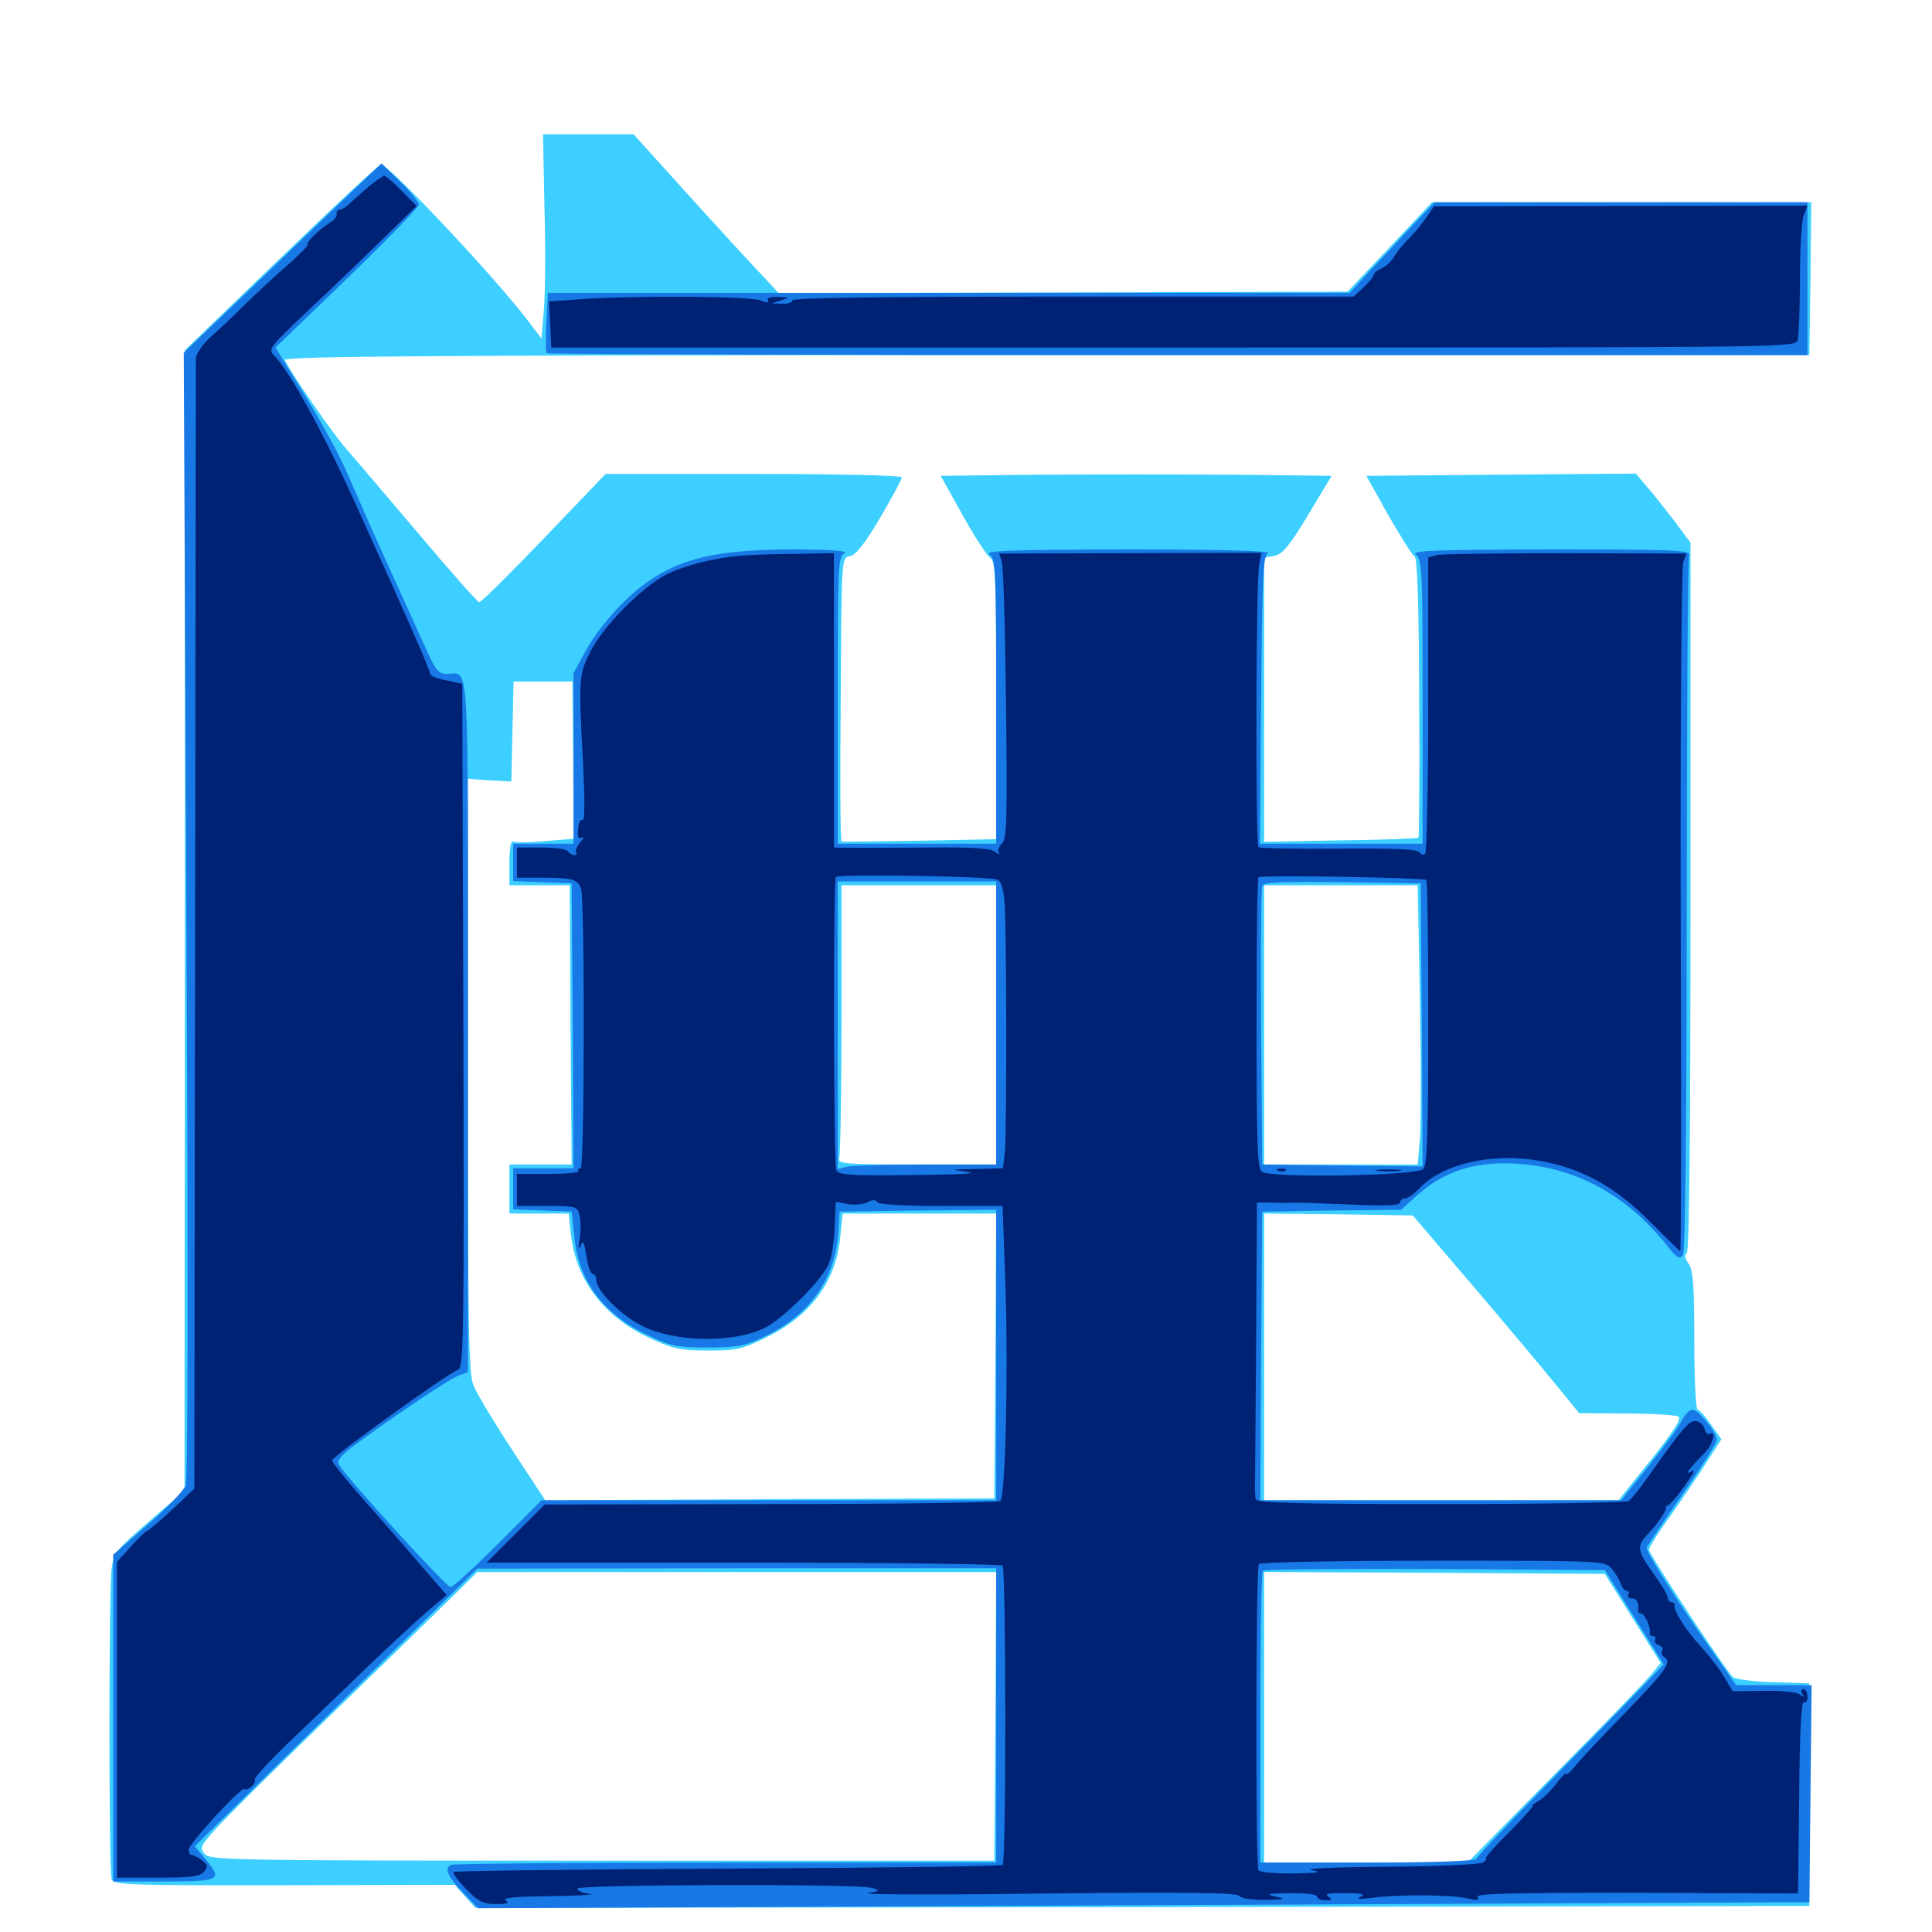 <svg xmlns="http://www.w3.org/2000/svg" viewBox="0 -1000 1000 1000">
	<path fill="#3ccfff" d="M281.836 -891.992C282.422 -870.703 282.227 -846.875 281.445 -839.062L280.273 -824.805L272.07 -835.547C253.516 -859.375 201.172 -914.844 197.266 -914.844C196.094 -914.844 172.852 -893.164 145.508 -866.797L95.703 -818.75V-523.438L95.508 -228.32L77.344 -212.695C60.547 -198.242 58.984 -196.289 57.812 -188.477C56.25 -177.344 56.25 -31.445 57.812 -27.148C58.984 -24.414 67.773 -24.023 147.266 -24.219L235.352 -24.414L240.625 -18.555L246.094 -12.5L591.211 -12.891L936.523 -13.477V-71.094V-128.711L918.164 -129.297C908.008 -129.492 898.438 -130.859 897.07 -131.836C893.555 -134.766 853.516 -195.508 853.516 -197.852C853.516 -199.023 858.594 -207.227 865.039 -216.016C871.289 -225 879.688 -237.305 883.594 -243.555L891.016 -255.078L885.547 -262.695C882.812 -266.797 879.492 -270.312 878.711 -270.312C877.734 -270.312 876.953 -286.328 876.953 -306.055C876.953 -334.766 876.367 -342.578 874.023 -345.898C872.07 -348.633 871.68 -350.586 873.047 -351.367C874.414 -352.148 875 -414.453 875 -535.938V-719.141L866.406 -730.664C861.523 -736.914 855.273 -744.922 852.148 -748.438L846.68 -754.883L776.953 -754.297L707.227 -753.711L718.555 -733.398C725 -722.266 731.055 -712.5 732.227 -711.914C733.594 -710.938 734.375 -687.891 734.57 -638.867C734.766 -599.219 734.57 -566.797 734.18 -566.406C733.789 -566.016 715.625 -565.234 693.75 -565.039L654.297 -564.258V-637.695V-711.328L659.766 -712.305C663.867 -713.281 667.578 -717.578 677.148 -733.594L689.258 -753.711L638.477 -754.297C610.742 -754.492 565.234 -754.492 537.5 -754.297L486.914 -753.711L498.242 -733.398C504.492 -722.07 510.938 -712.305 512.5 -711.328C515.234 -709.766 515.625 -700.781 515.625 -637.5V-565.625L476.172 -564.844C454.297 -564.453 436.133 -564.258 435.547 -564.453C434.961 -564.648 434.766 -597.852 435.156 -638.086C435.547 -711.328 435.547 -711.523 439.844 -712.109C442.773 -712.5 447.461 -718.359 455.469 -731.836C461.719 -742.578 466.797 -751.953 466.797 -752.93C466.797 -753.906 434.57 -754.688 390.234 -754.688H313.477L281.641 -721.484C264.062 -703.125 249.023 -688.281 248.047 -688.281C247.266 -688.281 233.008 -704.297 216.602 -723.828C200 -743.359 183.398 -762.891 179.492 -767.383C172.656 -774.805 149.414 -808.594 147.461 -813.672C146.68 -815.625 225.781 -816.211 541.406 -816.211H936.523L937.109 -855.859L937.5 -895.312H839.453H741.211L719.336 -872.07L697.461 -849.023L550.391 -848.633L403.125 -848.242L391.602 -860.547C385.156 -867.383 368.164 -885.938 353.906 -901.758L327.93 -930.469H304.492H281.055ZM296.68 -606.445L296.875 -565.82L282.031 -564.648C273.828 -563.867 266.406 -563.867 265.43 -564.453C264.453 -565.039 263.672 -560.156 263.672 -553.711V-541.797H279.297H294.922L295.312 -469.531L295.898 -397.266H279.883H263.672V-384.57V-371.875H279.102H294.336L295.508 -361.328C297.852 -337.891 312.695 -318.164 336.328 -307.422C348.438 -301.758 352.148 -300.977 366.602 -300.977C381.445 -300.977 384.18 -301.562 397.461 -308.203C419.922 -319.336 433.008 -337.305 434.961 -360.156L436.133 -371.875H475.977H515.625L515.234 -298.242L514.648 -224.414L398.438 -224.023L282.227 -223.438L265.039 -249.609C255.664 -263.867 246.68 -278.906 245.117 -282.812C242.578 -288.672 242.188 -311.328 242.188 -443.359V-596.875L253.516 -596.094L264.648 -595.508L265.234 -621.484L265.82 -647.266H281.055H296.289ZM515.625 -469.531V-397.266H474.414C437.695 -397.266 433.398 -397.656 434.375 -400.391C434.961 -402.148 435.547 -434.57 435.547 -472.656V-541.797H475.586H515.625ZM734.961 -482.812C735.547 -450.195 735.547 -417.773 734.961 -410.547L733.789 -397.266H694.141H654.297V-469.531V-541.797H693.945H733.789ZM762.109 -334.766C779.102 -314.844 798.438 -291.797 805.078 -283.594L817.383 -268.555L841.797 -268.359C855.273 -268.359 867.383 -267.578 868.75 -266.797C870.508 -265.625 866.406 -259.375 854.492 -244.336L837.695 -223.438H746.094H654.297V-297.656V-371.875L692.773 -371.484L731.25 -370.898ZM515.234 -111.719L514.648 -36.914H311.914C123.047 -36.914 108.984 -37.109 106.055 -40.234C103.32 -43.359 103.711 -44.336 110.547 -52.148C114.844 -57.031 137.5 -79.688 161.133 -102.539C184.766 -125.391 213.867 -153.711 225.586 -165.234L247.07 -186.328H381.445H515.625ZM845.117 -162.305L859.57 -139.258L855.273 -133.984C853.125 -131.055 830.664 -107.812 805.469 -82.422L759.57 -35.938H706.836H654.297V-111.133V-186.328L742.578 -185.938L830.664 -185.352Z"/>
	<path fill="#1878e5" d="M157.812 -877.539C136.133 -856.641 113.086 -834.57 106.641 -828.516L95.117 -817.383L96.484 -526.758C97.461 -335.352 97.266 -234.375 96.094 -231.055C94.922 -228.32 86.133 -219.141 76.367 -210.742L58.594 -195.312V-110.742V-26.172H84.961C114.453 -26.172 115.43 -26.758 106.055 -38.086L100.781 -44.336L173.828 -116.211L247.07 -188.086L381.445 -188.281H515.625V-112.109V-35.938H376.172C299.414 -35.938 235.352 -35.352 233.594 -34.766C229.688 -33.203 231.641 -28.711 240.234 -19.727L247.461 -12.305L591.992 -13.867L936.523 -15.43L937.109 -71.68L937.695 -127.734H918.164H898.633L890.039 -140.039C870.117 -167.969 851.562 -197.07 852.344 -199.023C852.734 -200 861.133 -212.5 870.898 -226.562C880.664 -240.625 888.672 -253.32 888.672 -254.688C888.672 -258.594 879.102 -270.312 875.977 -270.312C874.609 -270.312 872.07 -267.773 870.508 -264.844C869.141 -261.719 861.328 -251.172 853.516 -241.406L839.062 -223.438H745.703H652.344L652.734 -298.242L653.32 -372.852L689.258 -373.438L725.195 -373.828L733.008 -380.859C745.508 -392.188 759.18 -397.461 776.953 -397.852C810.938 -398.242 839.844 -383.984 862.891 -355.273C867.969 -348.828 869.336 -348.047 871.094 -350.391C872.266 -352.344 873.047 -415.43 873.047 -531.445C873.047 -629.297 873.633 -710.742 874.219 -712.5C875.391 -715.234 868.164 -715.625 802.539 -715.625C741.406 -715.43 730.078 -715.039 732.812 -712.891C736.133 -710.547 736.328 -704.492 736.328 -636.719V-563.281H694.336H652.148L652.734 -637.5C653.32 -700.977 653.711 -712.109 656.25 -713.672C658.203 -714.844 632.031 -715.625 583.984 -715.625C521.094 -715.43 509.375 -715.039 512.305 -712.891C515.43 -710.547 515.625 -704.492 515.625 -636.719V-563.281H474.609H433.594V-637.5C433.594 -705.859 433.789 -711.719 436.914 -713.477C439.453 -714.844 432.031 -715.43 411.133 -715.625C363.672 -715.625 343.75 -709.18 321.289 -686.914C314.648 -680.078 306.445 -669.531 303.125 -663.086L296.875 -651.562V-607.422V-563.281H281.25H265.625V-553.516V-543.945L280.859 -543.359L295.898 -542.773L296.484 -469.141L296.875 -395.312H281.25H265.625V-384.57V-374.023L280.859 -373.438L295.898 -372.852L297.266 -359.961C299.414 -336.914 312.305 -319.727 335.547 -308.789C347.266 -303.125 350.586 -302.539 366.211 -302.539C381.055 -302.539 385.547 -303.32 394.531 -307.617C419.141 -319.141 432.422 -337.695 433.984 -363.086L434.57 -372.852L475.195 -373.438L515.625 -373.828V-298.633V-223.438H397.852H280.273L257.812 -200.977C245.508 -188.672 234.375 -178.516 233.203 -178.516C231.055 -178.516 178.711 -235.742 175.391 -241.992C174.219 -243.945 176.562 -246.875 183.984 -252.344C205.469 -268.164 232.227 -285.938 237.109 -287.891L242.188 -289.844V-469.336C242.188 -665.82 243.164 -651.172 231.25 -651.172C227.148 -651.172 225.586 -653.125 221.68 -661.523C219.141 -666.992 210.156 -687.109 201.562 -705.859C192.969 -724.609 183.398 -746.68 179.883 -754.688C176.562 -762.695 166.797 -780.859 158.203 -794.727L142.578 -820.117L179.688 -855.859C200 -875.586 216.797 -892.773 216.797 -894.141C216.797 -895.312 212.5 -900.781 207.227 -905.859L197.461 -915.43ZM515.625 -470.508V-397.266H479.102C458.789 -397.266 440.43 -396.68 438.086 -396.094L433.594 -394.922V-469.336V-543.75H474.609H515.625ZM735.938 -469.531L736.328 -396.289L694.922 -396.68L653.32 -397.266L652.734 -467.969C652.539 -507.031 652.734 -540.039 653.32 -541.406C653.906 -543.359 663.281 -543.75 694.727 -543.359L735.352 -542.773ZM845.898 -162.891L861.133 -138.477L846.094 -122.852C837.695 -114.258 816.016 -91.992 797.852 -73.438C779.492 -54.883 764.453 -38.867 764.062 -37.891C763.672 -36.719 741.211 -35.938 707.812 -35.938H652.344V-110.742C652.344 -151.953 652.93 -186.328 653.711 -186.914C654.297 -187.695 694.531 -188.086 742.773 -187.891L830.664 -187.305ZM731.055 -883.203C724.609 -876.367 714.844 -865.82 708.984 -859.766L698.633 -848.438H491.016H283.594L282.812 -833.398C282.422 -825 282.422 -817.773 282.812 -817.188C283.203 -816.602 430.273 -816.211 609.57 -816.211H935.547V-855.859V-895.312H839.062H742.578Z"/>
	<path fill="#002274" d="M191.211 -903.711C187.5 -900.586 183.203 -896.68 181.25 -894.922C179.297 -892.969 176.953 -891.406 175.781 -891.406C174.609 -891.406 174.023 -890.43 174.219 -889.258C174.609 -888.086 173.047 -886.133 171.094 -884.961C165.82 -881.836 158.203 -874.414 159.18 -873.438C159.766 -873.047 155.078 -868.359 149.023 -862.891C142.773 -857.617 133.008 -848.438 126.953 -842.578C121.094 -836.719 112.891 -828.906 108.789 -825.391C104.883 -821.68 101.562 -816.992 101.367 -814.648C101.367 -812.305 101.172 -679.688 100.977 -519.922L100.586 -229.492L89.062 -218.555C82.617 -212.695 76.953 -207.812 76.367 -207.812C75.781 -207.812 71.875 -204.102 67.969 -199.805L60.547 -191.602V-109.961V-28.125H81.836C99.023 -28.125 103.516 -28.711 105.664 -31.25C107.812 -33.984 107.617 -34.766 104.492 -37.109C102.539 -38.672 100.195 -39.844 99.219 -39.844C98.438 -39.844 97.656 -41.016 97.656 -42.578C97.656 -45.703 125.195 -75.586 126.562 -74.023C127.93 -72.656 133.008 -77.148 131.836 -78.906C131.445 -79.688 139.453 -88.477 150 -98.633C160.352 -108.594 178.711 -125.977 190.43 -137.5C202.344 -148.828 216.211 -161.719 221.484 -166.211L231.25 -174.414L221.484 -185.547C216.211 -191.797 202.93 -207.031 191.992 -219.531C180.859 -231.836 171.875 -242.969 171.875 -244.141C171.875 -246.094 231.055 -288.672 237.109 -291.016C240.039 -292.188 240.234 -306.445 239.844 -469.141L239.258 -646.094L231.055 -647.852C226.367 -648.633 222.656 -650.195 222.656 -651.172C222.656 -653.125 211.523 -678.516 183.203 -741.016C167.383 -775.977 149.805 -808.008 142.188 -815.625C138.477 -819.336 138.867 -819.727 160.547 -840.234C172.656 -851.562 190.039 -868.359 199.023 -877.148L215.625 -893.359L208.008 -901.172C203.711 -905.469 199.805 -908.984 199.023 -908.984C198.242 -908.984 194.727 -906.641 191.211 -903.711ZM737.891 -886.914C735.547 -883.398 731.25 -878.516 728.516 -875.781C725.781 -873.047 722.656 -869.141 721.484 -866.992C720.312 -864.844 717.578 -862.305 715.234 -861.133C712.891 -860.156 710.938 -858.594 710.938 -857.617C710.938 -856.836 708.594 -853.906 705.859 -851.367L700.586 -846.484H555.469C459.961 -846.484 410.156 -845.898 410.156 -844.531C410.156 -843.555 407.812 -842.578 404.883 -842.773L399.414 -842.969L404.297 -844.531C408.984 -846.094 408.789 -846.094 402.734 -846.289C398.828 -846.484 396.68 -845.703 397.461 -844.531C398.242 -843.164 396.875 -843.164 393.555 -844.531C387.891 -846.68 331.445 -847.07 302.734 -845.312L284.18 -843.945L284.766 -832.031L285.352 -820.117H607.422C927.93 -820.117 929.492 -820.117 930.469 -824.023C931.055 -826.172 931.641 -840.43 931.641 -855.664C931.641 -870.898 932.422 -885.547 933.594 -888.477L935.547 -893.555L838.867 -893.359L742.188 -893.164ZM588.281 -843.164C617.578 -843.359 593.75 -843.555 535.156 -843.555C476.562 -843.555 452.734 -843.359 481.836 -843.164C511.133 -842.773 559.18 -842.773 588.281 -843.164ZM649.023 -843.164C650.195 -843.75 649.219 -844.141 646.484 -844.141C643.75 -844.141 642.773 -843.75 644.141 -843.164C645.312 -842.773 647.656 -842.773 649.023 -843.164ZM683.203 -843.164C684.961 -843.75 683.008 -844.141 678.711 -843.945C674.414 -843.945 672.852 -843.555 675.391 -843.164C677.734 -842.773 681.25 -842.773 683.203 -843.164ZM382.812 -712.305C369.141 -711.133 354.297 -707.227 345.117 -702.734C332.422 -696.289 312.305 -675.977 305.664 -662.891C299.609 -650.781 299.414 -649.609 301.758 -605.469C302.734 -585.742 302.734 -574.805 301.562 -575.586C300.391 -576.172 299.414 -574.023 299.219 -570.898C298.828 -566.602 299.414 -565.43 301.172 -566.406C302.539 -567.188 302.148 -566.016 300.195 -563.867C298.438 -561.719 297.461 -559.375 298.242 -558.789C298.828 -558.008 298.438 -557.422 297.266 -557.422C296.094 -557.422 294.531 -558.398 293.945 -559.375C293.359 -560.547 287.109 -561.328 280.078 -561.328H267.578V-553.516V-545.703H281.836C296.484 -545.703 299.219 -544.727 300.781 -539.844C302.734 -533.984 302.539 -395.312 300.586 -395.312C299.414 -395.312 299.023 -394.727 299.414 -393.945C300 -392.969 292.969 -392.383 283.984 -392.383H267.578V-384.18V-375.781H283.203C298.242 -375.781 298.828 -375.586 300 -370.898C300.586 -368.164 300.781 -362.695 300 -358.594C299.414 -353.906 299.414 -352.734 300.586 -355.273C301.758 -358.398 302.344 -357.227 303.516 -349.805C304.297 -344.727 305.664 -340.625 306.836 -340.625C307.812 -340.625 308.594 -339.258 308.594 -337.695C308.594 -332.031 321.094 -319.336 332.422 -313.672C349.023 -305.273 379.102 -304.688 395.508 -312.5C404.883 -316.992 425.391 -337.305 428.906 -345.703C430.469 -349.219 431.836 -358.008 432.031 -365.039L432.617 -377.93L438.867 -376.758C442.383 -376.172 447.07 -376.562 449.023 -377.734C451.562 -379.102 453.32 -379.102 454.102 -377.734C454.883 -376.562 467.969 -375.781 487.109 -375.781H518.945L520.508 -331.445C521.875 -286.523 520.312 -225.586 517.773 -223.047C516.992 -222.266 463.672 -221.484 399.219 -221.484L282.031 -221.289L266.992 -206.25L251.953 -191.211H384.57C457.617 -191.211 517.969 -190.43 518.945 -189.648C520.703 -187.695 520.898 -36.523 518.945 -34.766C518.359 -33.984 454.297 -33.203 376.758 -32.812C299.219 -32.422 235.156 -31.641 234.766 -31.055C234.18 -30.469 237.109 -26.562 241.211 -22.266C247.656 -15.625 250 -14.453 256.836 -14.453C262.5 -14.453 263.867 -15.039 261.719 -16.406C259.766 -17.773 267.383 -18.359 285.156 -18.555C299.609 -18.75 308.594 -19.336 305.273 -19.727C301.758 -20.117 298.828 -21.289 298.828 -22.461C298.828 -24.609 443.75 -25 451.172 -22.852C455.859 -21.484 455.664 -21.289 449.219 -20.117C445.508 -19.336 486.914 -19.141 541.211 -19.922C614.648 -20.703 640.43 -20.312 641.406 -18.75C642.188 -17.383 647.656 -16.602 654.883 -16.602C665.234 -16.797 666.016 -17.188 660.156 -18.359C654.688 -19.531 656.055 -19.922 667.578 -20.117C675.781 -20.117 681.641 -19.531 681.641 -18.359C681.641 -17.383 683.594 -16.406 686.133 -16.406C689.648 -16.406 689.844 -16.797 687.5 -18.359C685.352 -19.727 688.086 -20.312 696.289 -20.117C705.078 -20.117 707.031 -19.531 704.102 -18.164C701.367 -16.992 703.711 -16.797 710.938 -17.773C724.805 -19.531 751.172 -19.336 759.57 -17.383C764.453 -16.211 765.82 -16.406 764.844 -18.164C763.672 -19.922 783.398 -20.312 847.07 -20.312L930.664 -19.922L931.25 -70.117C931.445 -102.148 932.422 -119.727 933.594 -118.945C934.766 -118.359 935.547 -119.531 935.547 -121.68C935.547 -124.023 934.57 -125.781 933.398 -125.781C932.422 -125.781 932.031 -124.609 932.812 -123.438C933.984 -121.484 933.594 -121.484 931.445 -123.047C929.883 -124.219 921.875 -125 912.695 -124.805L896.875 -124.609L892.773 -131.445C890.625 -135.352 885.156 -142.383 880.859 -147.266C872.656 -155.859 866.016 -166.406 866.797 -169.336C866.992 -170.117 866.211 -170.703 865.234 -170.703C864.062 -170.703 863.281 -171.68 863.281 -172.852C863.281 -174.219 860.156 -179.492 856.25 -184.961C847.656 -196.68 847.07 -199.609 851.953 -204.883C858.203 -211.328 863.281 -218.945 862.305 -220.312C861.719 -220.898 861.914 -221.094 862.5 -220.508C863.672 -219.727 870.898 -228.711 875.977 -236.914C877.148 -238.867 876.758 -239.258 874.805 -238.086C871.484 -236.133 875.195 -240.82 882.422 -248.047C886.523 -252.344 888.672 -259.961 884.961 -257.812C883.984 -257.227 882.812 -258.398 882.227 -260.547C881.641 -262.695 879.492 -264.453 877.539 -264.453C874.023 -264.453 871.094 -261.133 852.734 -235.156C848.633 -229.297 844.141 -223.828 842.969 -223.047C841.797 -222.266 798.047 -221.484 745.898 -221.484C671.484 -221.484 650.586 -222.07 650 -224.023C649.609 -225.195 649.414 -229.883 649.609 -234.18C649.609 -238.477 650 -272.461 650.195 -309.766L650.586 -377.539H658.789C663.281 -377.344 668.359 -377.344 669.922 -377.539C671.484 -377.539 684.57 -377.148 698.828 -376.562C716.797 -375.781 724.609 -375.977 724.609 -377.539C724.609 -378.711 725.781 -379.688 727.148 -379.688C728.711 -379.688 731.836 -382.031 734.57 -384.766C746.289 -397.461 772.07 -403.516 796.484 -399.219C818.359 -395.508 835.938 -385.938 854.102 -367.578C862.5 -359.18 869.531 -352.344 869.727 -352.344C870.117 -352.344 870.312 -431.641 869.922 -528.711C869.727 -625.586 870.312 -706.836 871.289 -709.18L872.852 -713.477L810.547 -713.672C776.172 -713.672 746.094 -713.281 743.75 -712.695L739.258 -711.523V-635.547C739.258 -593.945 738.477 -558.984 737.695 -558.203C736.914 -557.227 735.547 -557.617 734.766 -558.789C733.594 -560.547 722.07 -560.938 692.969 -560.742C670.898 -560.547 652.148 -560.938 651.367 -561.523C649.805 -563.086 650 -699.805 651.758 -707.812L652.93 -713.867L584.961 -713.672L517.188 -713.477L518.555 -709.18C519.336 -706.836 520.312 -673.633 520.703 -635.352C521.484 -575.195 521.094 -565.43 518.555 -563.281C516.992 -561.914 516.211 -559.961 516.992 -558.594C517.773 -557.422 516.992 -557.617 515.234 -558.984C512.891 -560.938 504.102 -561.523 481.055 -561.328C464.062 -561.133 446.094 -561.133 441.016 -561.133L431.641 -561.328V-637.5V-713.672L410.742 -713.281C399.023 -713.281 386.523 -712.695 382.812 -712.305ZM516.016 -544.727C518.164 -543.945 519.336 -540.43 519.922 -533.398C521.094 -519.531 521.094 -413.867 520.117 -403.711L519.141 -395.312L505.078 -394.922C491.406 -394.727 491.406 -394.727 500.977 -393.359C506.836 -392.578 495.703 -391.992 472.461 -391.797C439.062 -391.406 433.789 -391.797 432.812 -394.531C431.445 -398.438 431.25 -544.727 432.617 -546.094C434.18 -547.656 512.109 -546.484 516.016 -544.727ZM738.281 -544.531C738.867 -543.945 739.258 -510.547 739.258 -470.508C739.258 -413.281 738.672 -396.875 736.719 -394.922C733.203 -391.406 657.227 -390.039 653.125 -393.555C650.781 -395.312 650.391 -408.203 650.391 -470.508C650.391 -511.523 650.781 -545.508 651.367 -545.898C652.539 -547.266 736.914 -545.703 738.281 -544.531ZM480.078 -378.32C481.836 -378.906 480.273 -379.297 476.562 -379.297C472.852 -379.297 471.289 -378.906 473.242 -378.32C475 -377.93 478.125 -377.93 480.078 -378.32ZM492.773 -378.32C493.945 -378.906 492.578 -379.297 489.258 -379.297C486.133 -379.297 484.961 -378.906 486.914 -378.32C488.672 -377.93 491.406 -377.93 492.773 -378.32ZM506.445 -378.32C507.617 -378.906 506.641 -379.297 503.906 -379.297C501.172 -379.297 500.195 -378.906 501.562 -378.32C502.734 -377.93 505.078 -377.93 506.445 -378.32ZM446.875 -218.164C472.266 -218.359 450.977 -218.555 399.414 -218.555C347.852 -218.555 326.953 -218.359 353.125 -218.164C379.297 -217.773 421.484 -217.773 446.875 -218.164ZM790.625 -218.164C810.742 -218.359 794.141 -218.555 753.906 -218.555C713.672 -218.555 697.07 -218.359 717.383 -218.164C737.5 -217.773 770.312 -217.773 790.625 -218.164ZM834.18 -188.086C836.133 -185.742 838.281 -182.227 838.867 -180.273C839.648 -178.125 841.016 -176.562 841.992 -176.562C843.164 -176.562 843.359 -175.781 842.773 -174.609C842.188 -173.633 842.969 -172.656 844.531 -172.656C847.266 -172.656 848.438 -170.312 847.852 -166.406C847.852 -165.43 848.438 -164.844 849.414 -164.844C851.367 -164.844 854.688 -157.227 853.906 -154.688C853.711 -153.711 854.492 -153.125 855.664 -153.125C856.641 -153.125 857.227 -152.344 856.641 -151.367C856.055 -150.391 856.836 -149.023 858.594 -148.438C860.156 -147.852 861.133 -146.484 860.352 -145.508C859.766 -144.531 860.156 -143.164 861.328 -142.383C865.625 -139.844 862.5 -135.547 841.406 -113.672C829.297 -101.367 817.383 -88.672 815.039 -85.547C812.5 -82.617 810.547 -80.859 810.547 -81.836C810.547 -82.812 808.398 -80.469 805.664 -76.953C802.93 -73.242 798.633 -69.141 796.289 -67.773C793.945 -66.406 792.578 -65.43 793.359 -65.234C793.945 -65.234 788.477 -59.18 781.055 -51.562C773.438 -44.141 768.164 -37.891 768.945 -37.891C769.727 -37.891 769.141 -36.914 767.578 -35.938C766.016 -34.961 744.141 -33.984 717.773 -33.789C691.797 -33.594 674.414 -32.812 678.711 -32.031C684.961 -30.859 683.008 -30.664 669.531 -30.273C659.766 -30.273 652.148 -30.859 651.367 -32.031C649.805 -34.57 650 -187.891 651.562 -190.43C652.148 -191.406 690.625 -192.188 741.602 -192.188C829.883 -192.188 830.664 -192.188 834.18 -188.086ZM661.719 -393.945C660.156 -394.531 660.742 -395.117 662.891 -395.117C665.039 -395.312 666.211 -394.727 665.43 -394.141C664.844 -393.555 663.086 -393.359 661.719 -393.945ZM713.477 -393.945C710.352 -394.336 712.891 -394.727 718.75 -394.727C724.609 -394.727 727.148 -394.336 724.219 -393.945C721.094 -393.555 716.406 -393.555 713.477 -393.945Z"/>
</svg>